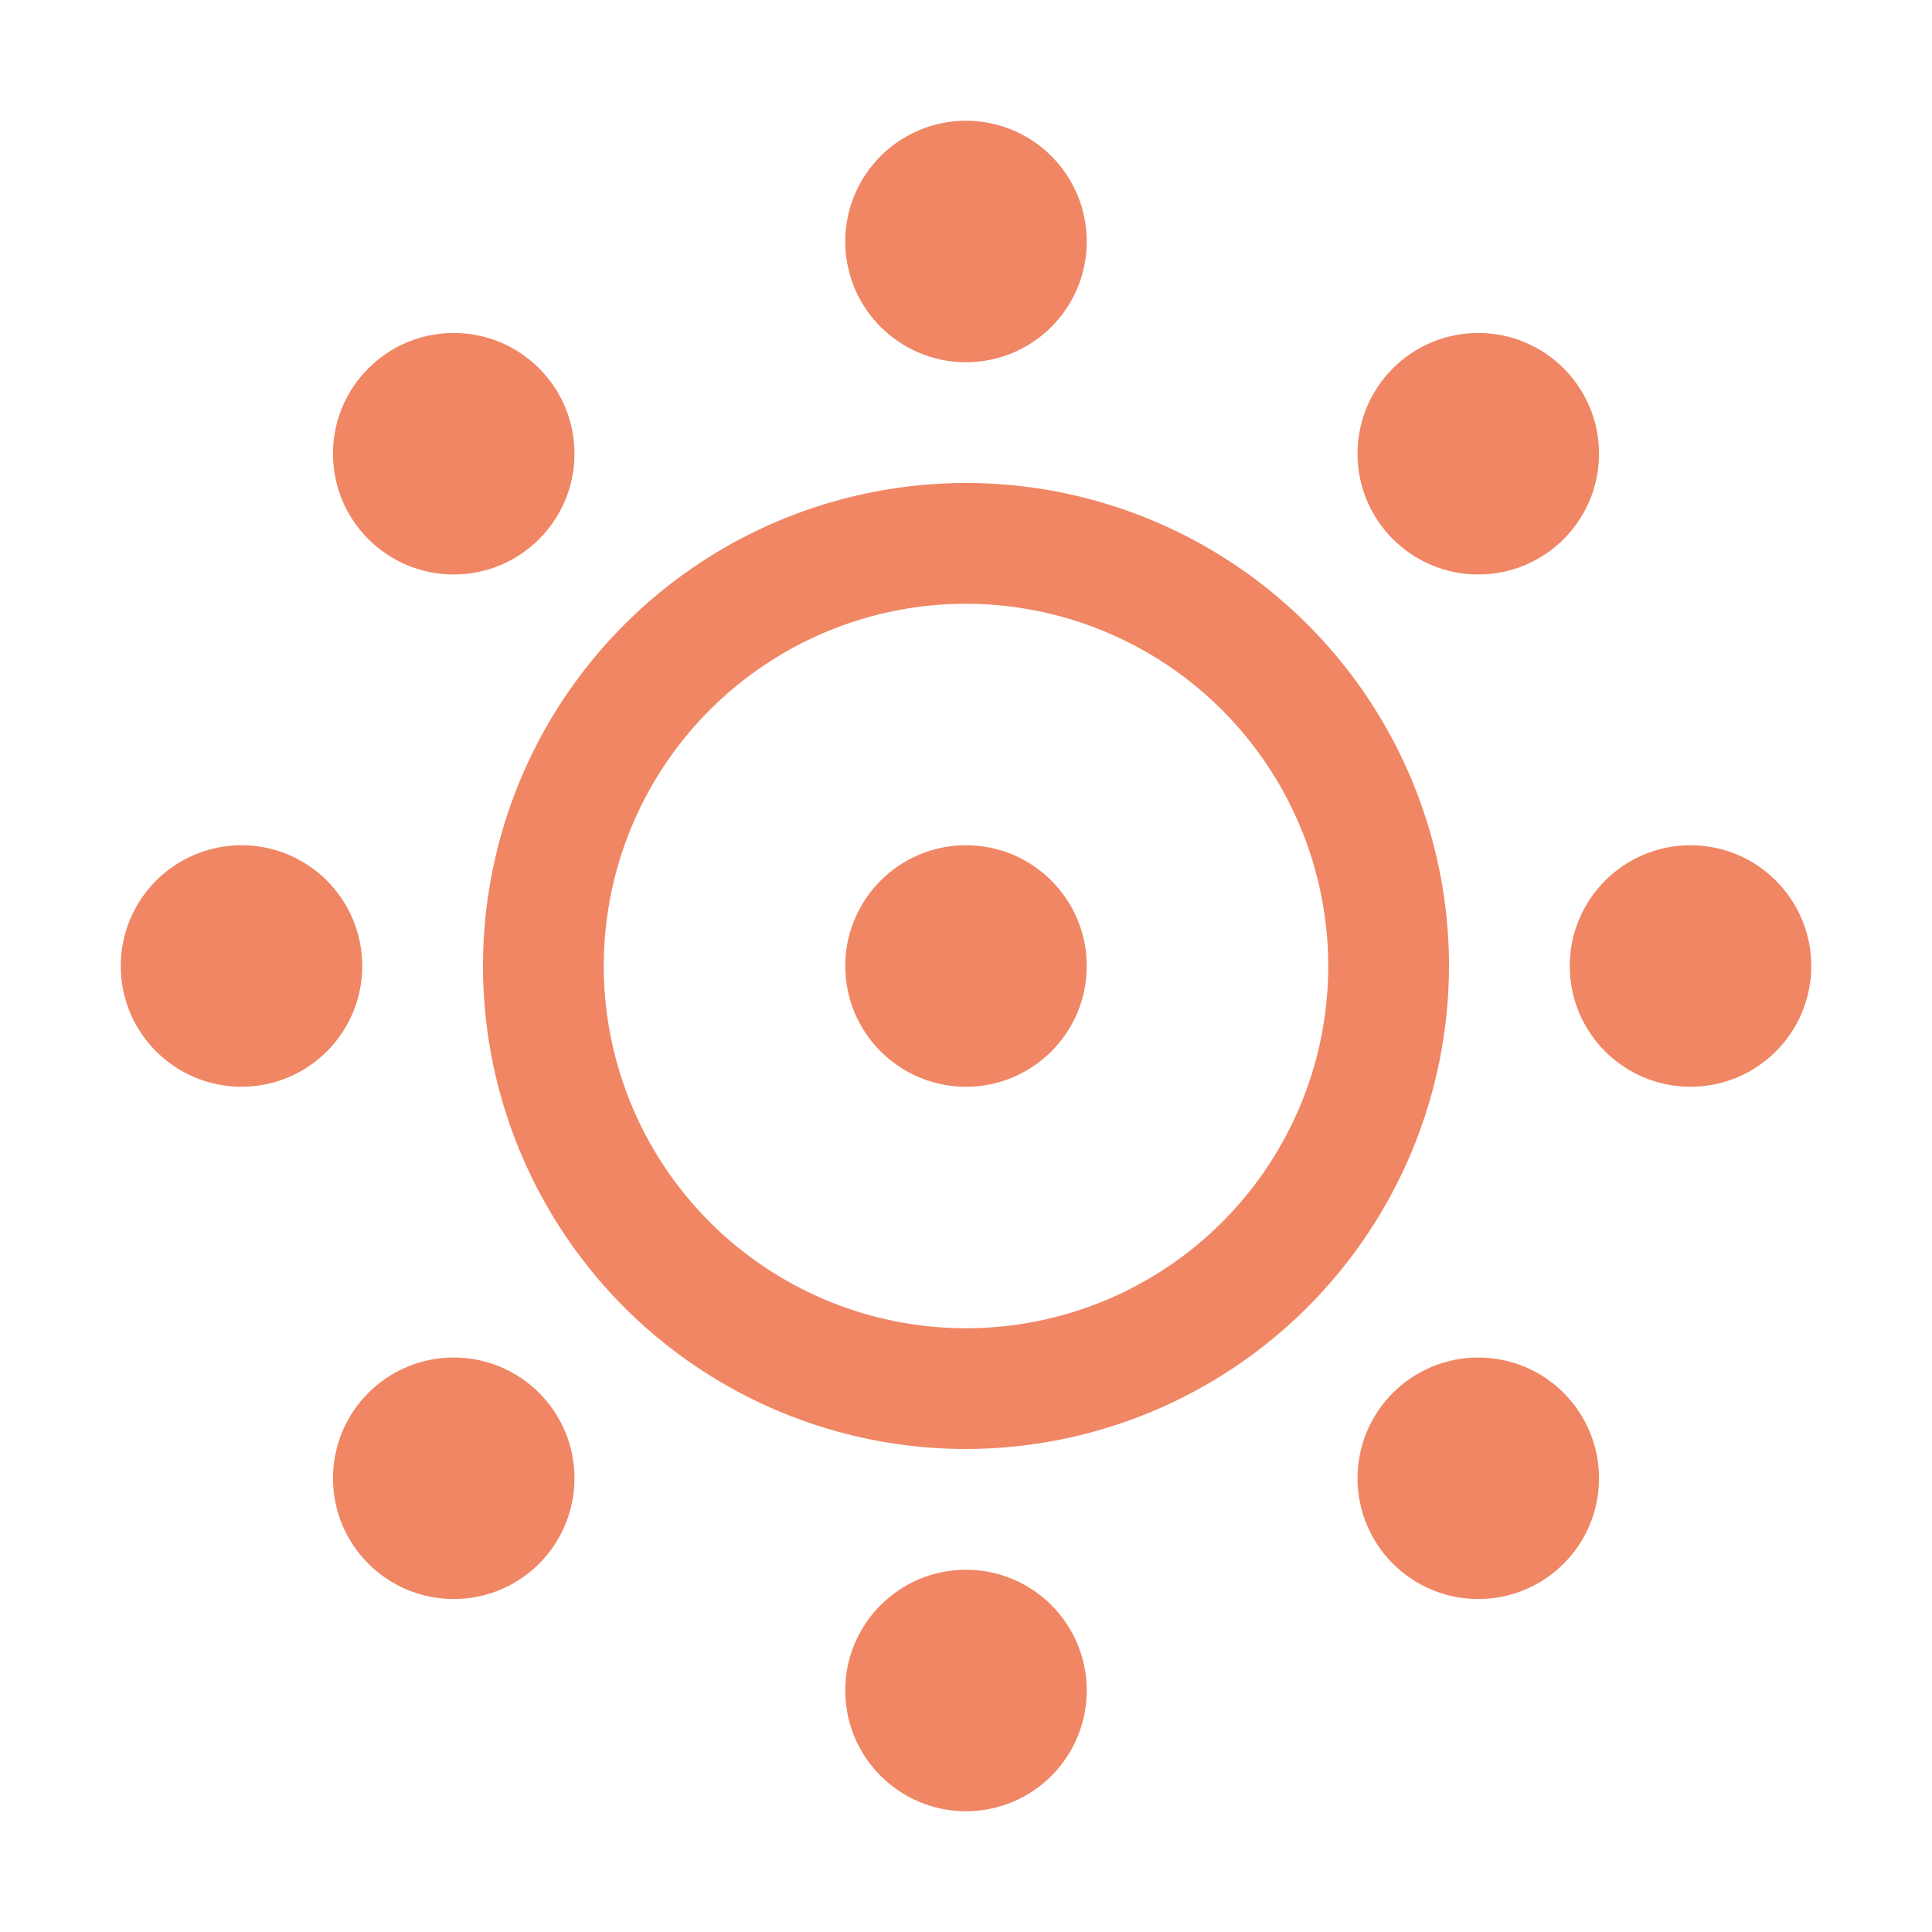 <svg width="66" height="66" viewBox="0 0 66 66" fill="none" xmlns="http://www.w3.org/2000/svg">
<path d="M33 49.5C29.737 49.5 26.547 48.532 23.833 46.719C21.12 44.906 19.005 42.329 17.756 39.314C16.507 36.299 16.18 32.982 16.817 29.781C17.454 26.58 19.025 23.64 21.333 21.333C23.64 19.025 26.58 17.454 29.781 16.817C32.982 16.18 36.299 16.507 39.314 17.756C42.329 19.005 44.906 21.12 46.719 23.833C48.532 26.547 49.5 29.737 49.5 33C49.495 37.374 47.754 41.568 44.661 44.661C41.568 47.754 37.374 49.495 33 49.5ZM33 20.625C30.552 20.625 28.16 21.351 26.125 22.711C24.09 24.07 22.504 26.003 21.567 28.264C20.63 30.526 20.385 33.014 20.863 35.414C21.34 37.815 22.519 40.02 24.25 41.751C25.98 43.481 28.185 44.66 30.586 45.137C32.986 45.615 35.474 45.37 37.736 44.433C39.997 43.496 41.93 41.91 43.289 39.875C44.649 37.84 45.375 35.448 45.375 33C45.371 29.719 44.066 26.574 41.746 24.254C39.426 21.934 36.281 20.629 33 20.625Z" fill="#EC683E" fill-opacity="0.8"/>
<path d="M33 37.125C35.278 37.125 37.125 35.278 37.125 33C37.125 30.722 35.278 28.875 33 28.875C30.722 28.875 28.875 30.722 28.875 33C28.875 35.278 30.722 37.125 33 37.125Z" fill="#EC683E" fill-opacity="0.8"/>
<path d="M33 12.375C35.278 12.375 37.125 10.528 37.125 8.25C37.125 5.972 35.278 4.125 33 4.125C30.722 4.125 28.875 5.972 28.875 8.25C28.875 10.528 30.722 12.375 33 12.375Z" fill="#EC683E" fill-opacity="0.8"/>
<path d="M33 61.875C35.278 61.875 37.125 60.028 37.125 57.75C37.125 55.472 35.278 53.625 33 53.625C30.722 53.625 28.875 55.472 28.875 57.75C28.875 60.028 30.722 61.875 33 61.875Z" fill="#EC683E" fill-opacity="0.8"/>
<path d="M57.75 37.125C60.028 37.125 61.875 35.278 61.875 33C61.875 30.722 60.028 28.875 57.75 28.875C55.472 28.875 53.625 30.722 53.625 33C53.625 35.278 55.472 37.125 57.75 37.125Z" fill="#EC683E" fill-opacity="0.8"/>
<path d="M8.25 37.125C10.528 37.125 12.375 35.278 12.375 33C12.375 30.722 10.528 28.875 8.25 28.875C5.972 28.875 4.125 30.722 4.125 33C4.125 35.278 5.972 37.125 8.25 37.125Z" fill="#EC683E" fill-opacity="0.8"/>
<path d="M15.5 19.625C17.778 19.625 19.625 17.778 19.625 15.5C19.625 13.222 17.778 11.375 15.5 11.375C13.222 11.375 11.375 13.222 11.375 15.5C11.375 17.778 13.222 19.625 15.5 19.625Z" fill="#EC683E" fill-opacity="0.8"/>
<path d="M50.5 54.625C52.779 54.625 54.625 52.779 54.625 50.5C54.625 48.222 52.779 46.375 50.5 46.375C48.222 46.375 46.375 48.222 46.375 50.5C46.375 52.779 48.222 54.625 50.5 54.625Z" fill="#EC683E" fill-opacity="0.8"/>
<path d="M50.5 19.625C52.779 19.625 54.625 17.778 54.625 15.5C54.625 13.222 52.779 11.375 50.5 11.375C48.222 11.375 46.375 13.222 46.375 15.5C46.375 17.778 48.222 19.625 50.5 19.625Z" fill="#EC683E" fill-opacity="0.8"/>
<path d="M15.5 54.625C17.778 54.625 19.625 52.779 19.625 50.5C19.625 48.222 17.778 46.375 15.5 46.375C13.222 46.375 11.375 48.222 11.375 50.5C11.375 52.779 13.222 54.625 15.5 54.625Z" fill="#EC683E" fill-opacity="0.8"/>
</svg>
